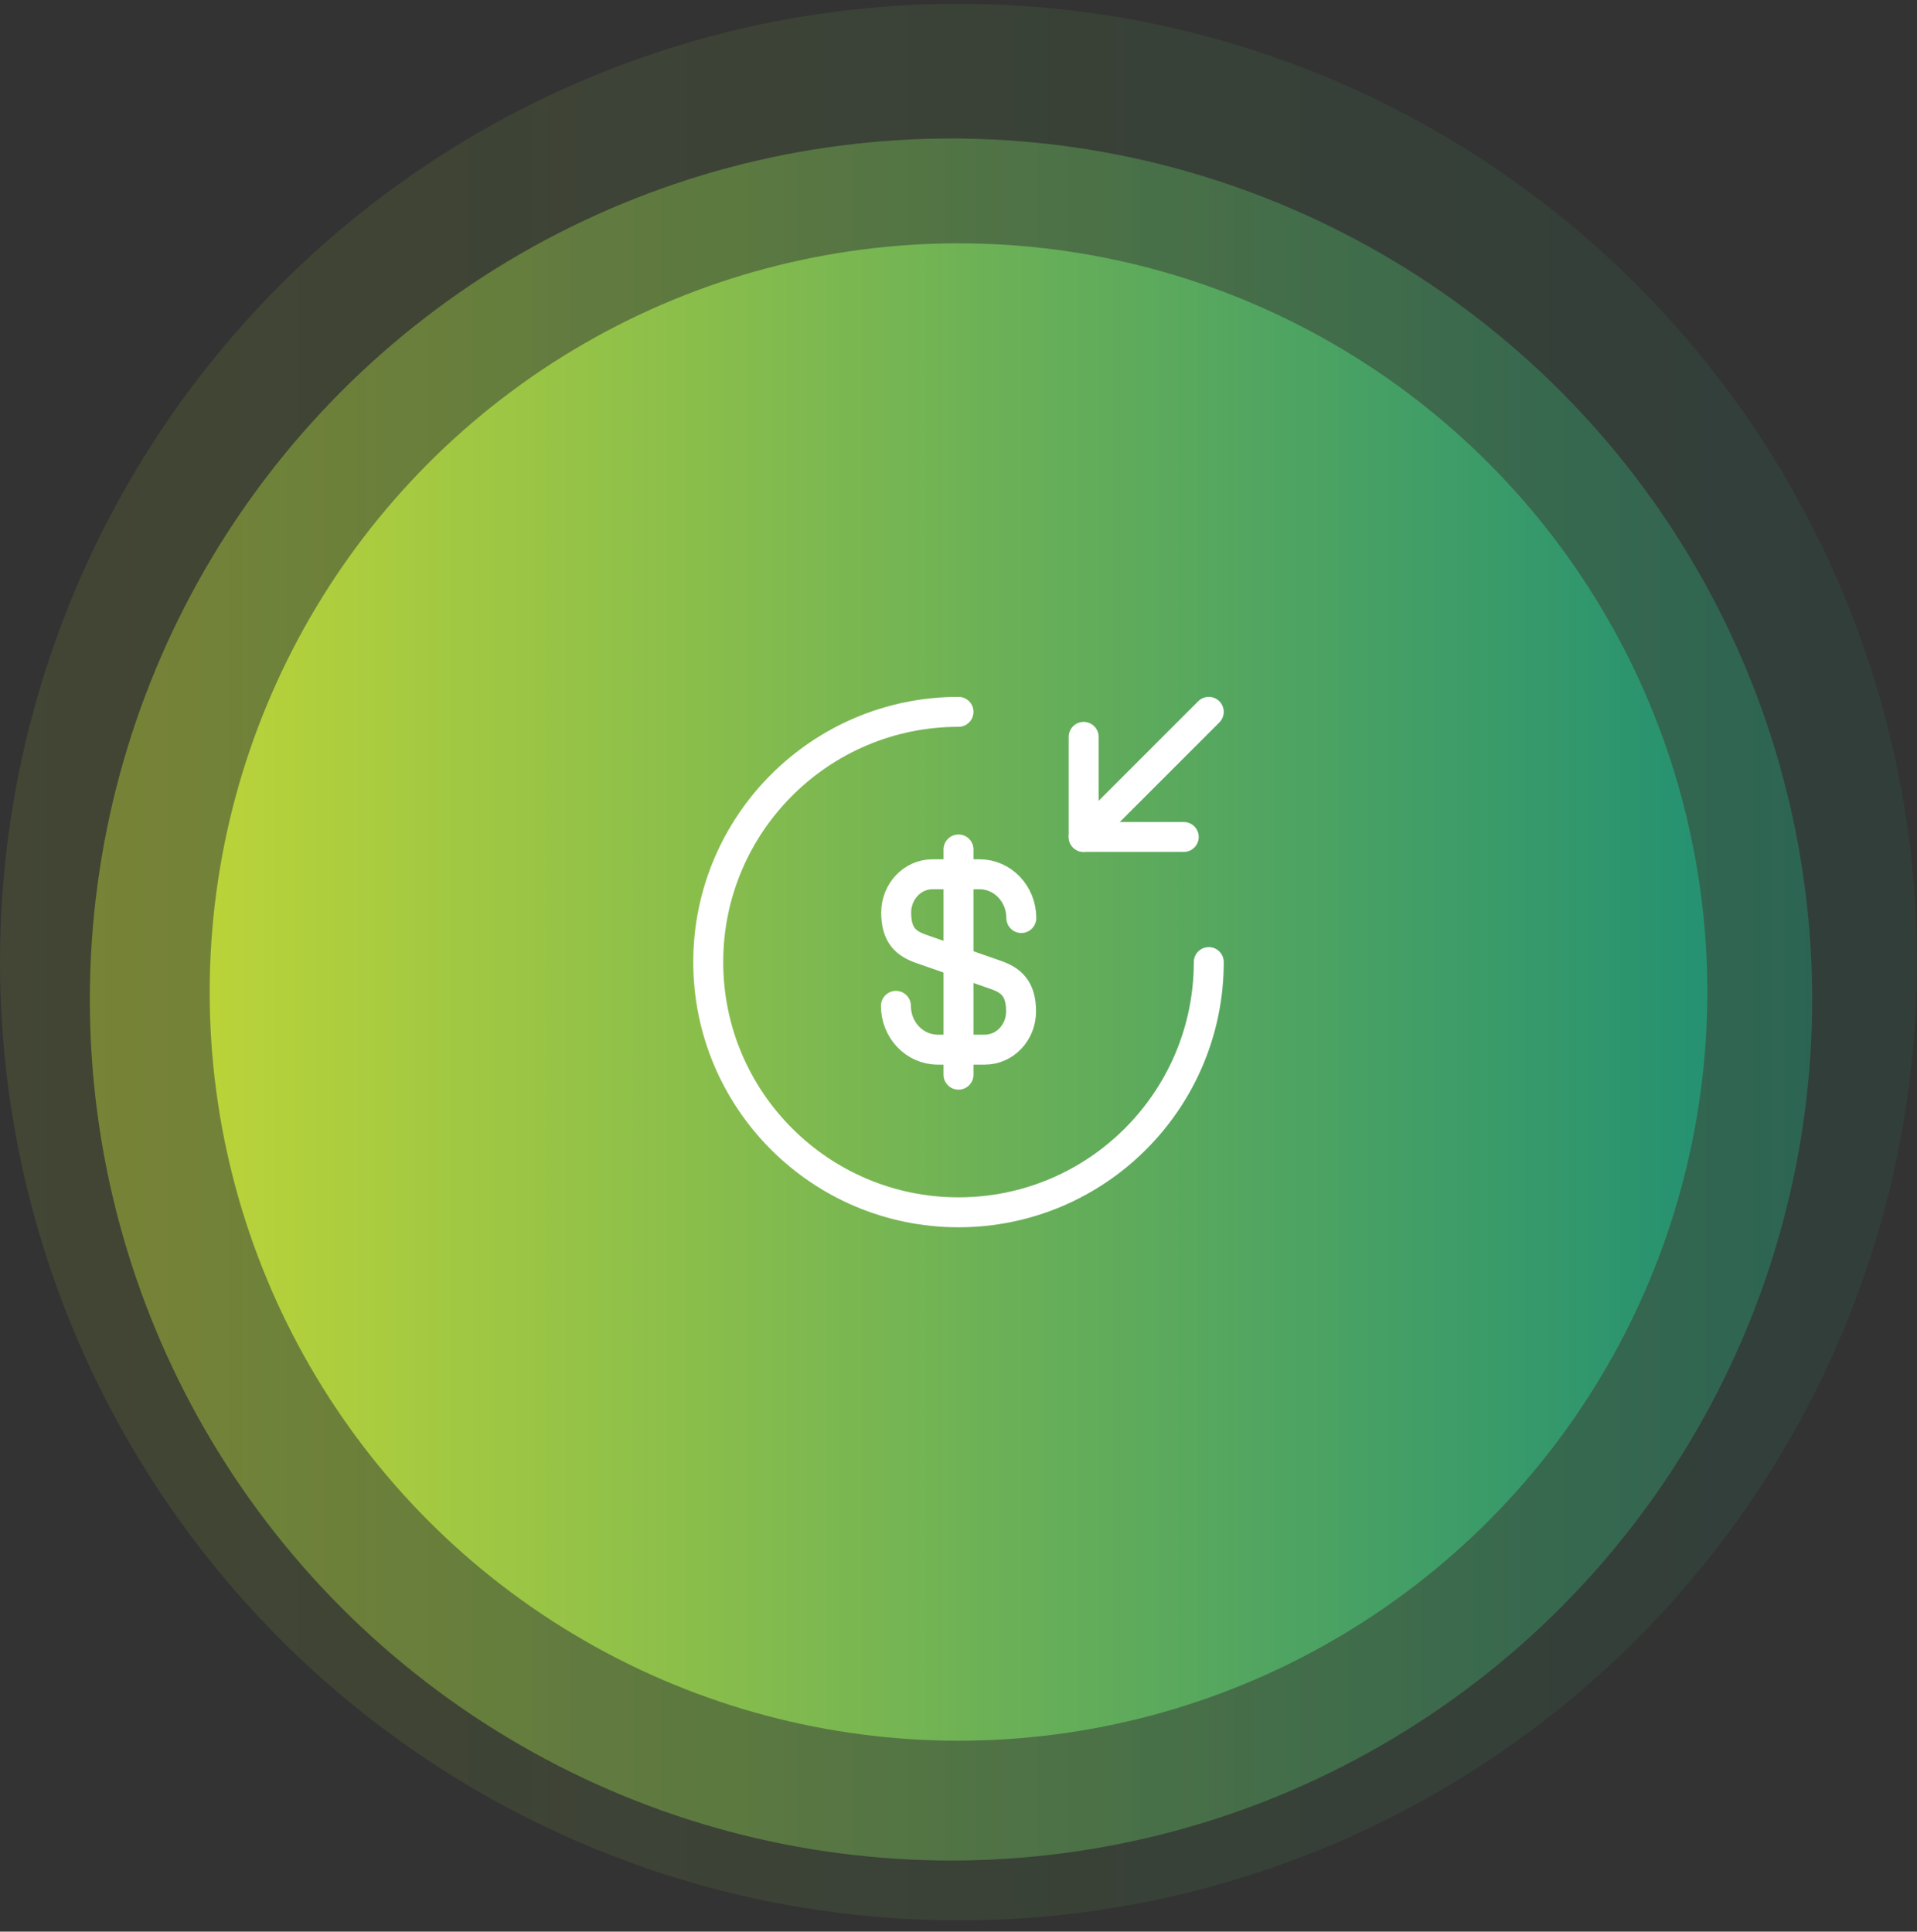 <svg width="128" height="129" viewBox="0 0 128 129" fill="none" xmlns="http://www.w3.org/2000/svg">
<rect x="0" y="0" width="128" height="129" fill="#333333" stroke="none"/>
<circle opacity="0.117" cx="64" cy="64.25" r="64" fill="url(#paint0_linear_520_43)"/>
<circle opacity="0.371" cx="63.5" cy="66.75" r="57.5" fill="url(#paint1_linear_520_43)"/>
<circle opacity="0.121" cx="63.5" cy="66.75" r="57.5" fill="url(#paint2_linear_520_43)"/>
<circle cx="64" cy="66.25" r="50" fill="url(#paint3_linear_520_43)"/>
<path d="M59.822 67.174C59.822 68.795 61.076 70.099 62.613 70.099H65.754C67.091 70.099 68.178 68.962 68.178 67.542C68.178 66.021 67.509 65.47 66.523 65.119L61.493 63.364C60.507 63.013 59.839 62.479 59.839 60.941C59.839 59.538 60.925 58.385 62.262 58.385H65.404C66.941 58.385 68.194 59.688 68.194 61.309" stroke="white" stroke-width="2" stroke-linecap="round" stroke-linejoin="round"/>
<path d="M64 56.73V71.77" stroke="white" stroke-width="2" stroke-linecap="round" stroke-linejoin="round"/>
<path d="M80.711 64.25C80.711 73.474 73.225 80.961 64 80.961C54.776 80.961 47.29 73.474 47.29 64.25C47.29 55.026 54.776 47.539 64 47.539" stroke="white" stroke-width="2" stroke-linecap="round" stroke-linejoin="round"/>
<path d="M72.356 49.21V55.895H79.04" stroke="white" stroke-width="2" stroke-linecap="round" stroke-linejoin="round"/>
<path d="M80.711 47.539L72.356 55.895" stroke="white" stroke-width="2" stroke-linecap="round" stroke-linejoin="round"/>
<defs>
<linearGradient id="paint0_linear_520_43" x1="152.561" y1="147.891" x2="0" y2="147.891" gradientUnits="userSpaceOnUse">
<stop stop-color="#08857C"/>
<stop offset="1" stop-color="#BAD339"/>
</linearGradient>
<linearGradient id="paint1_linear_520_43" x1="143.066" y1="141.896" x2="6" y2="141.896" gradientUnits="userSpaceOnUse">
<stop stop-color="#08857C"/>
<stop offset="1" stop-color="#BAD339"/>
</linearGradient>
<linearGradient id="paint2_linear_520_43" x1="143.066" y1="141.896" x2="6" y2="141.896" gradientUnits="userSpaceOnUse">
<stop stop-color="#08857C"/>
<stop offset="1" stop-color="#BAD339"/>
</linearGradient>
<linearGradient id="paint3_linear_520_43" x1="133.188" y1="131.595" x2="14" y2="131.595" gradientUnits="userSpaceOnUse">
<stop stop-color="#08857C"/>
<stop offset="1" stop-color="#BAD339"/>
</linearGradient>
</defs>
</svg>
